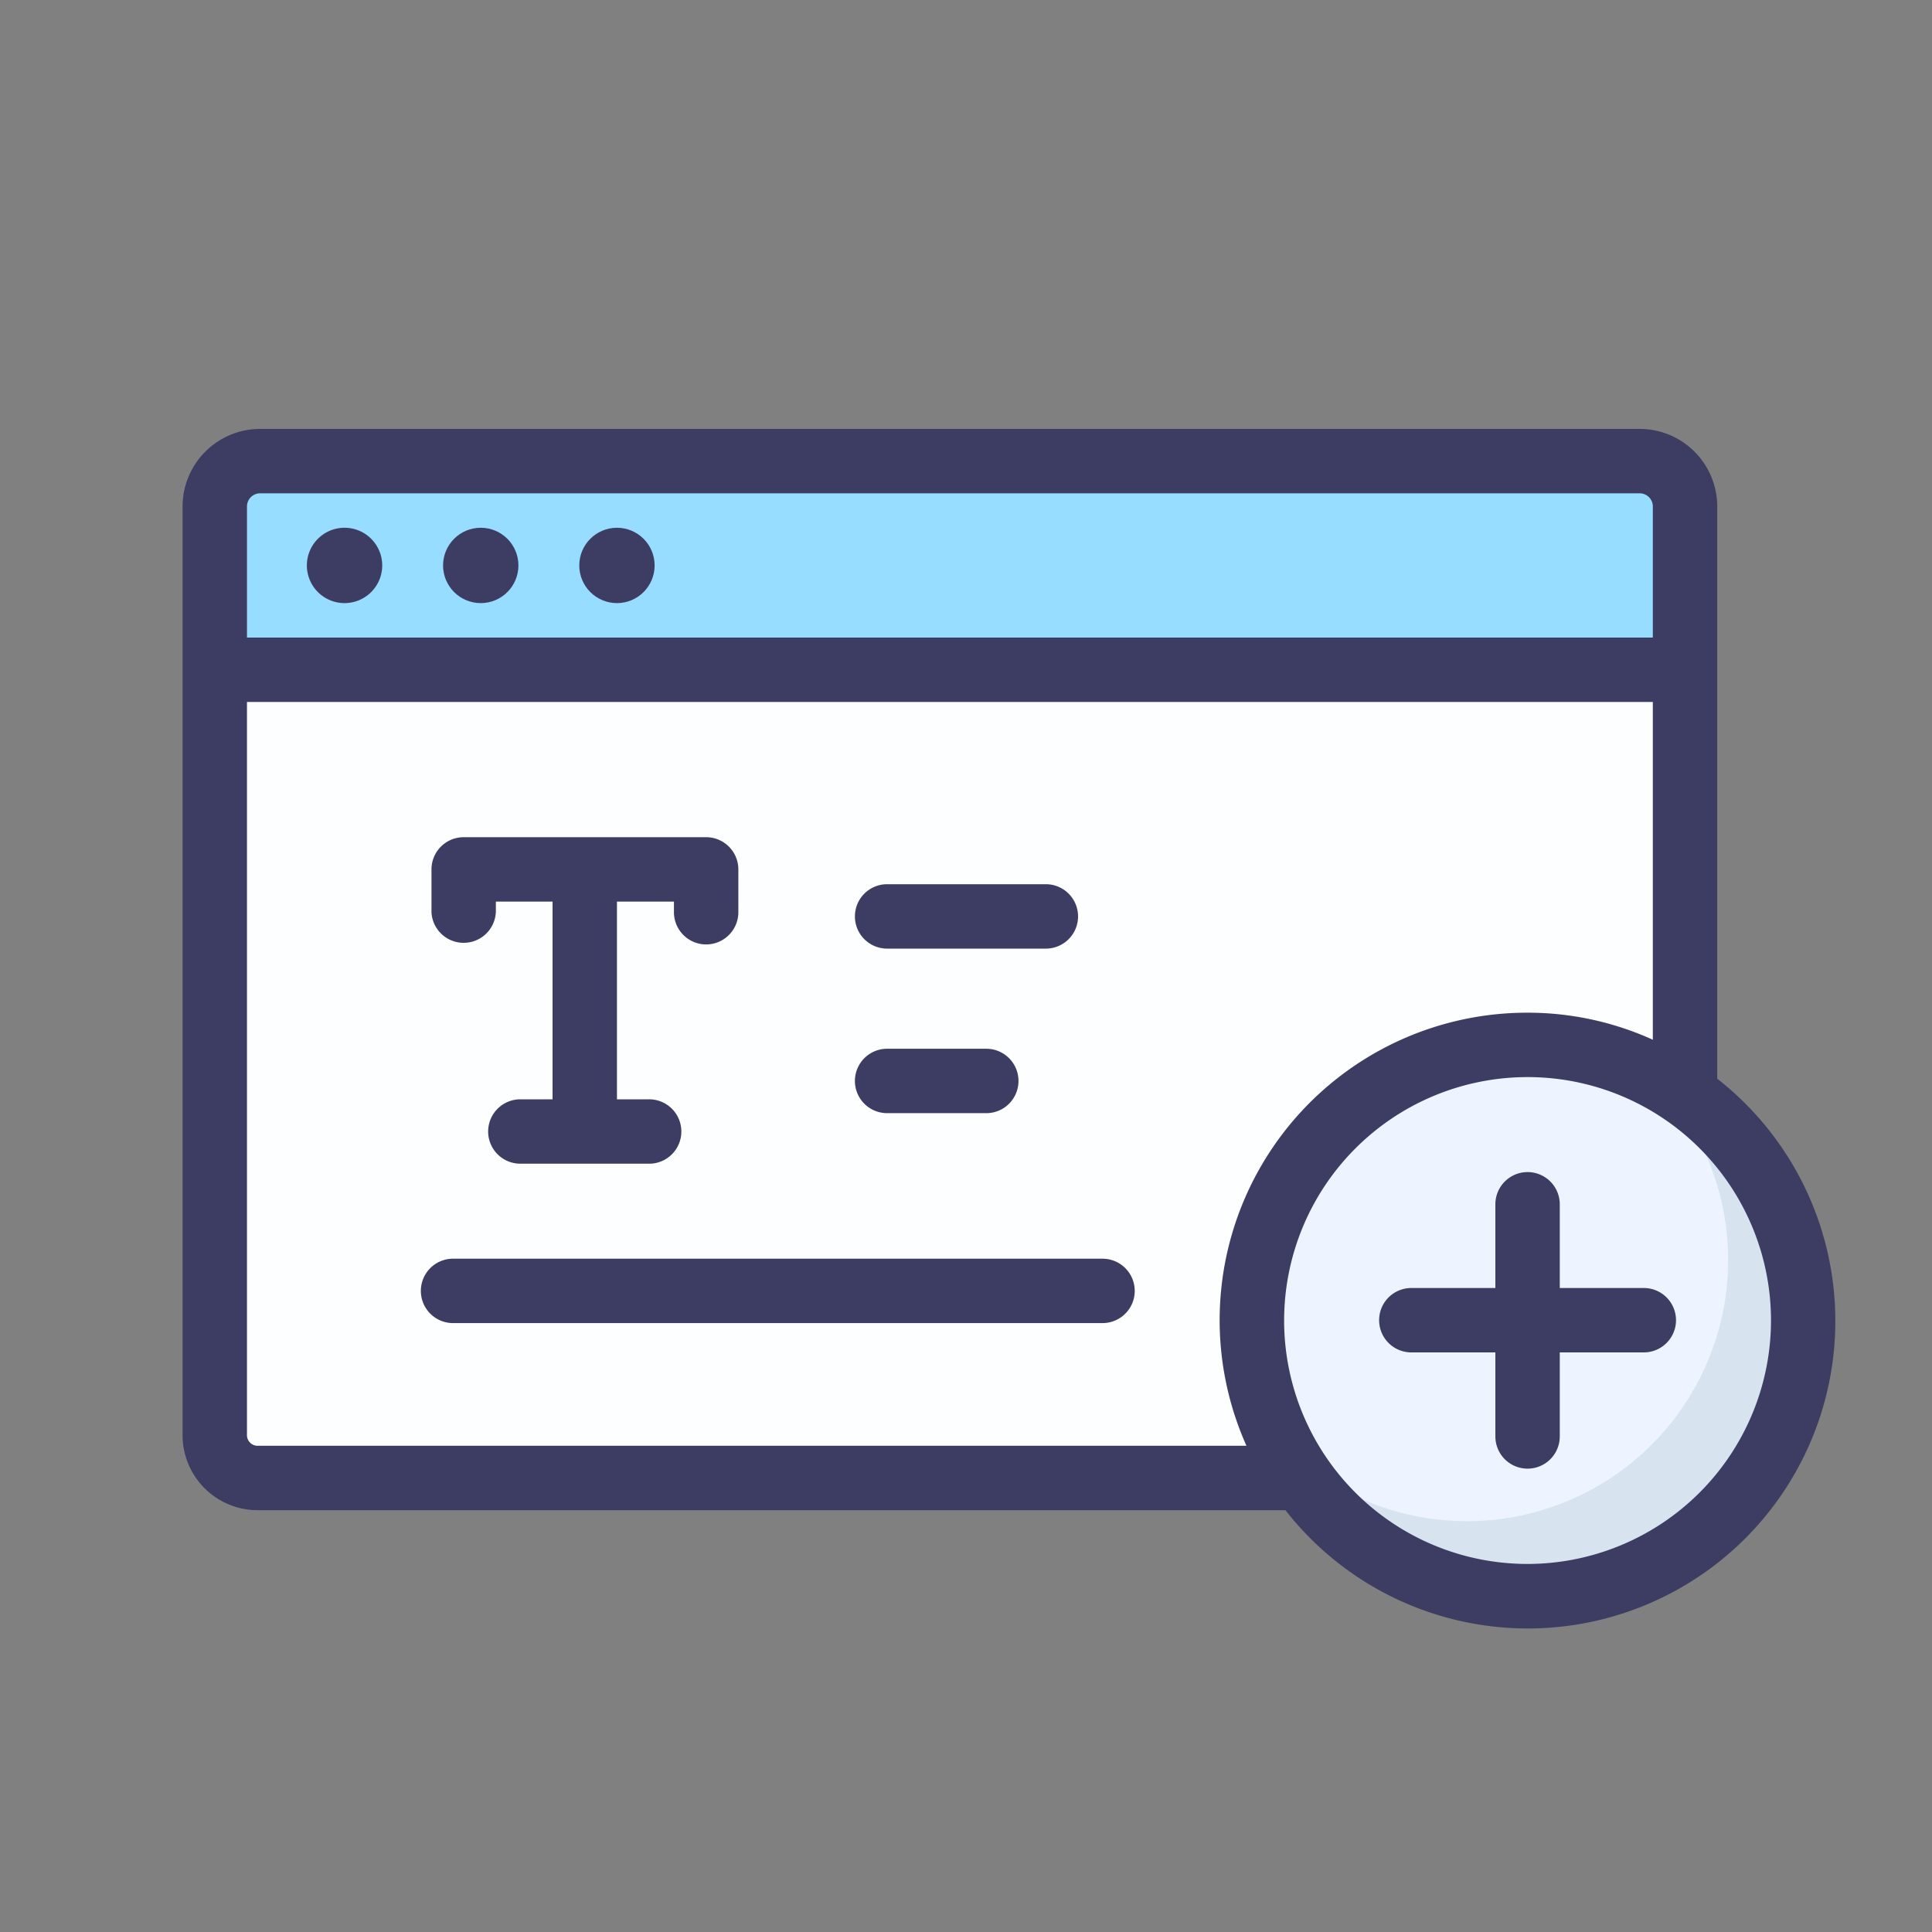 <svg xmlns="http://www.w3.org/2000/svg" viewBox="0 0 60 60">
    <rect x="0" y="0" width="60" height="60" fill="#808080" stroke="none"/>
    <defs>
        <style>
            .cls-1{fill:none;}.cls-2{fill:#fcfeff;}.cls-3{fill:#96ddff;}.cls-4{fill:#edf4ff;}.cls-5{fill:#d8e3f0;}.cls-6{fill:#3d3d63;}
        </style>
    </defs>
    <title>Website</title>
    <g id="图层_2" data-name="图层 2">
        <g id="Graphics">
            <g id="Website">
                <rect class="cls-1" width="60" height="60"/>
                <rect class="cls-2" x="6.67" y="14.32" width="45.66" height="31.58" rx="1.33" ry="1.33"/>
                <path class="cls-3"
                      d="M6.67,20.8H52.33V15.73a1.41,1.41,0,0,0-1.41-1.41H8.08a1.41,1.41,0,0,0-1.41,1.41Z"/>
                <circle class="cls-4" cx="47.44" cy="41.01" r="8.56"/>
                <path class="cls-5" d="M52.33,34.67A8.11,8.11,0,0,1,41.09,45.9,8.12,8.12,0,1,0,52.33,34.67Z"/>
                <path class="cls-6"
                      d="M53.33,33.5V15.73a2.41,2.41,0,0,0-2.41-2.41H8.08a2.41,2.41,0,0,0-2.41,2.41V44.57A2.33,2.33,0,0,0,8,46.9H39.92A9.55,9.55,0,1,0,53.33,33.5ZM7.67,15.73a.41.41,0,0,1,.41-.41H50.92a.41.41,0,0,1,.41.41V19.8H7.67ZM8,44.9a.33.33,0,0,1-.33-.33V21.8H51.33V32.29a9.4,9.4,0,0,0-3.89-.84A9.55,9.55,0,0,0,38.71,44.9Zm39.44,3.67A7.56,7.56,0,1,1,55,41,7.57,7.57,0,0,1,47.44,48.57Z"/>
                <path class="cls-6"
                      d="M51.05,40H48.44V37.4a1,1,0,0,0-2,0V40H43.83a1,1,0,0,0,0,2h2.61v2.61a1,1,0,1,0,2,0V42h2.61a1,1,0,0,0,0-2Z"/>
                <path class="cls-6" d="M27.55,29.46h4.93a1,1,0,0,0,0-2H27.55a1,1,0,0,0,0,2Z"/>
                <path class="cls-6" d="M34.24,39.09H14.07a1,1,0,0,0,0,2H34.24a1,1,0,1,0,0-2Z"/>
                <path class="cls-6" d="M27.55,34.57h3.08a1,1,0,1,0,0-2H27.55a1,1,0,0,0,0,2Z"/>
                <circle class="cls-6" cx="19.16" cy="17.56" r="1.17"/>
                <path class="cls-6" d="M10.71,16.39a1.17,1.17,0,1,0,1.16,1.17A1.17,1.17,0,0,0,10.71,16.39Z"/>
                <circle class="cls-6" cx="14.93" cy="17.56" r="1.17"/>
                <path class="cls-6"
                      d="M14.4,29.28a1,1,0,0,0,1-1V28h1.76v6.14h-1a1,1,0,1,0,0,2h4a1,1,0,0,0,0-2h-1V28h1.77v.33a1,1,0,0,0,2,0V27a1,1,0,0,0-1-1H14.4a1,1,0,0,0-1,1v1.33A1,1,0,0,0,14.4,29.28Z"/>
            </g>
        </g>
    </g>
</svg>
